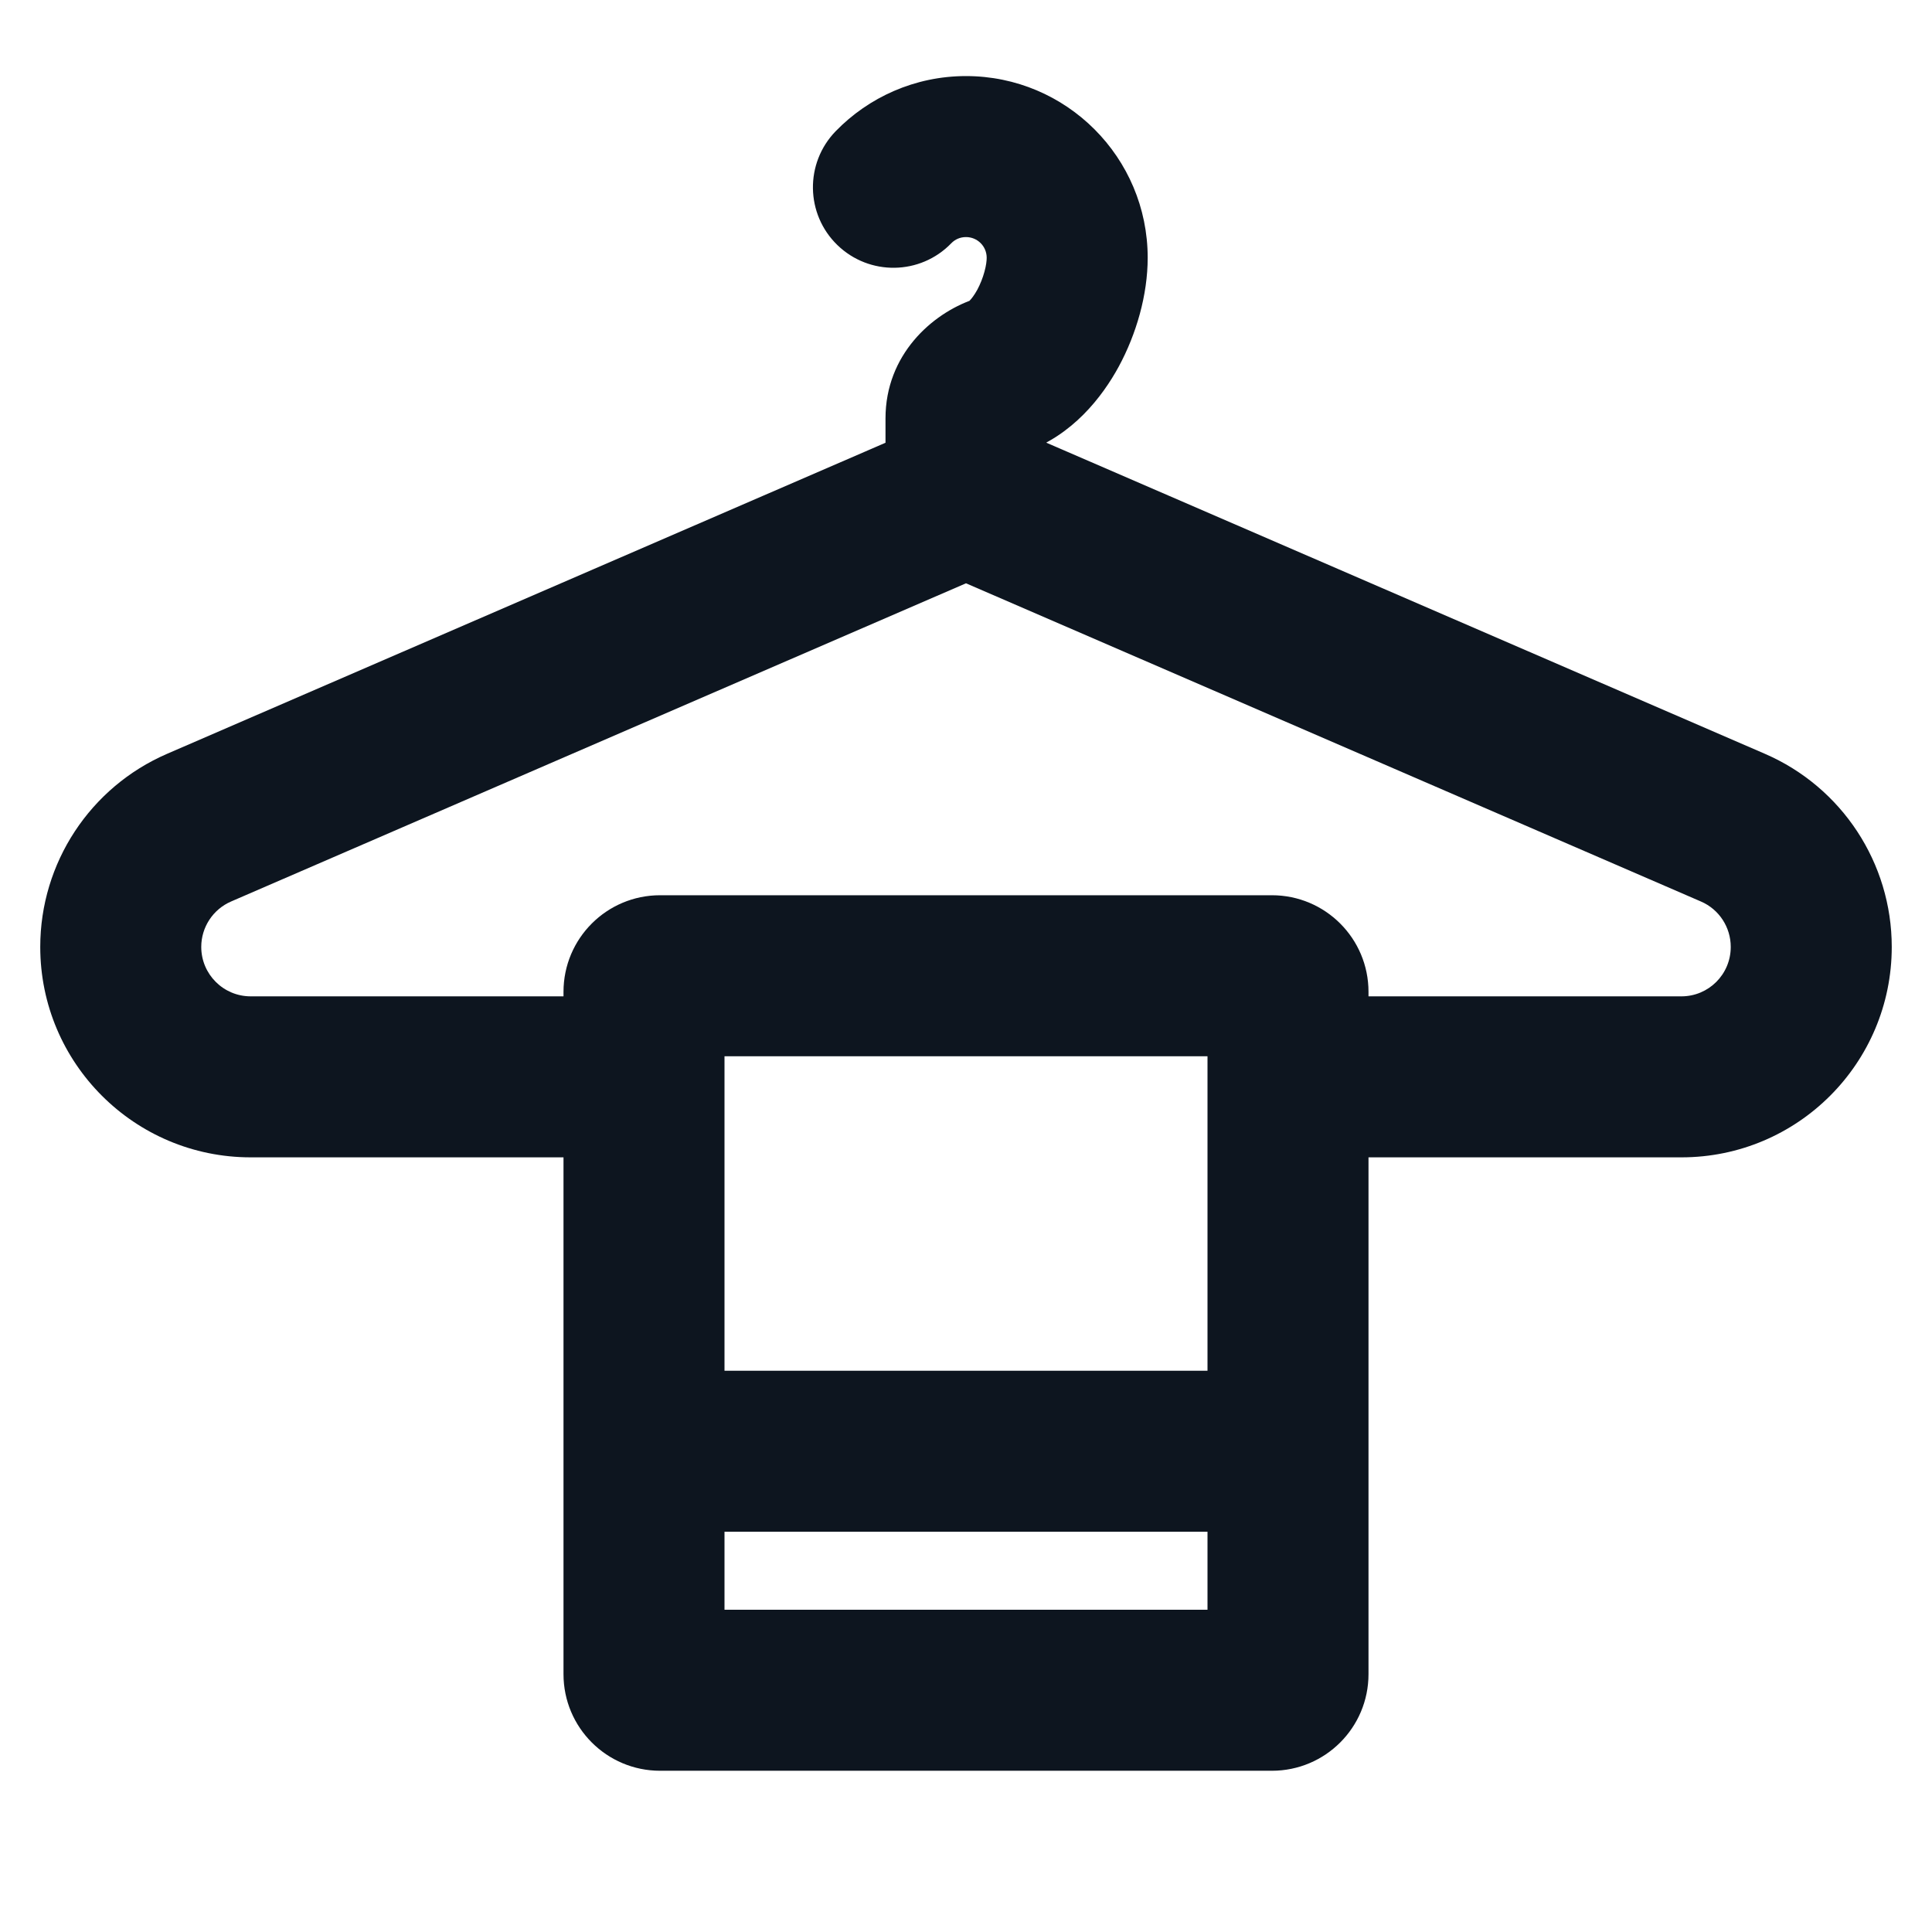 <svg width="24" height="24" viewBox="0 0 24 24" fill="none" xmlns="http://www.w3.org/2000/svg">
<path d="M2.473 10.281L2.076 9.364L2.076 9.364L2.473 10.281ZM21.527 10.281L21.924 9.364L21.924 9.364L21.527 10.281ZM1.5 11.763L2.5 11.763L2.5 11.763L1.5 11.763ZM12.413 4.666L12.085 3.722L12.085 3.722L12.413 4.666ZM12 5.198L13 5.199V5.198H12ZM10.381 1.63C9.996 2.027 10.006 2.66 10.402 3.044C10.799 3.429 11.432 3.419 11.816 3.023L10.381 1.63ZM8.757 17.028C8.205 17.028 7.757 17.476 7.757 18.028C7.757 18.58 8.205 19.028 8.757 19.028V17.028ZM15.243 19.028C15.796 19.028 16.243 18.58 16.243 18.028C16.243 17.476 15.796 17.028 15.243 17.028V19.028ZM2.473 10.281L2.87 11.199L12.397 7.074L12 6.156L11.603 5.239L2.076 9.364L2.473 10.281ZM12 6.156L11.603 7.074L21.13 11.199L21.527 10.281L21.924 9.364L12.397 5.239L12 6.156ZM20.887 13.377V12.377H15.368V13.377V14.377H20.887V13.377ZM7.598 13.377V12.377H3.114V13.377V14.377H7.598V13.377ZM20.887 13.377V14.377C22.332 14.377 23.5 13.206 23.5 11.763H22.5H21.5C21.5 12.104 21.225 12.377 20.887 12.377V13.377ZM21.527 10.281L21.13 11.199C21.355 11.296 21.5 11.518 21.5 11.763H22.5H23.5C23.5 10.721 22.881 9.778 21.924 9.364L21.527 10.281ZM2.473 10.281L2.076 9.364C1.119 9.778 0.5 10.721 0.5 11.763L1.5 11.763L2.5 11.763C2.5 11.518 2.646 11.296 2.87 11.199L2.473 10.281ZM3.114 13.377V12.377C2.775 12.377 2.5 12.102 2.5 11.763L1.5 11.763L0.5 11.763C0.5 13.207 1.671 14.377 3.114 14.377V13.377ZM12 1.945V2.945C12.142 2.945 12.257 3.059 12.257 3.202H13.257H14.257C14.257 1.956 13.247 0.945 12 0.945V1.945ZM13.257 3.202H12.257C12.257 3.237 12.251 3.297 12.229 3.376C12.208 3.453 12.177 3.531 12.14 3.6C12.102 3.669 12.066 3.714 12.044 3.736C12.021 3.759 12.031 3.74 12.085 3.722L12.413 4.666L12.741 5.611C13.321 5.409 13.691 4.934 13.898 4.553C14.115 4.152 14.257 3.666 14.257 3.202H13.257ZM12.413 4.666L12.085 3.722C11.579 3.897 11 4.405 11 5.198H12H13C13 5.332 12.948 5.438 12.895 5.502C12.847 5.56 12.793 5.593 12.741 5.611L12.413 4.666ZM12 5.198L11 5.198L11 6.156L12 6.156L13 6.157L13 5.199L12 5.198ZM11.098 2.327L11.816 3.023C11.864 2.973 11.928 2.945 12 2.945V1.945V0.945C11.365 0.945 10.79 1.209 10.381 1.63L11.098 2.327ZM8.2 12.121V13.121H15.8V12.121V11.121H8.2V12.121ZM15.8 20.997V19.997H8.2V20.997V21.997H15.8V20.997ZM16 20.797H17V12.321H16H15V20.797H16ZM8 20.797H9V12.321H8H7V20.797H8ZM8.2 20.997V19.997C8.642 19.997 9 20.355 9 20.797H8H7C7 21.46 7.537 21.997 8.2 21.997V20.997ZM15.8 20.997V21.997C16.463 21.997 17 21.46 17 20.797H16H15C15 20.355 15.358 19.997 15.8 19.997V20.997ZM15.8 12.121V13.121C15.358 13.121 15 12.763 15 12.321H16H17C17 11.658 16.463 11.121 15.8 11.121V12.121ZM8.2 12.121V11.121C7.537 11.121 7 11.658 7 12.321H8H9C9 12.763 8.642 13.121 8.2 13.121V12.121ZM8.757 18.028V19.028H15.243V18.028V17.028H8.757V18.028Z" fill="#0D151F"/>
</svg>
